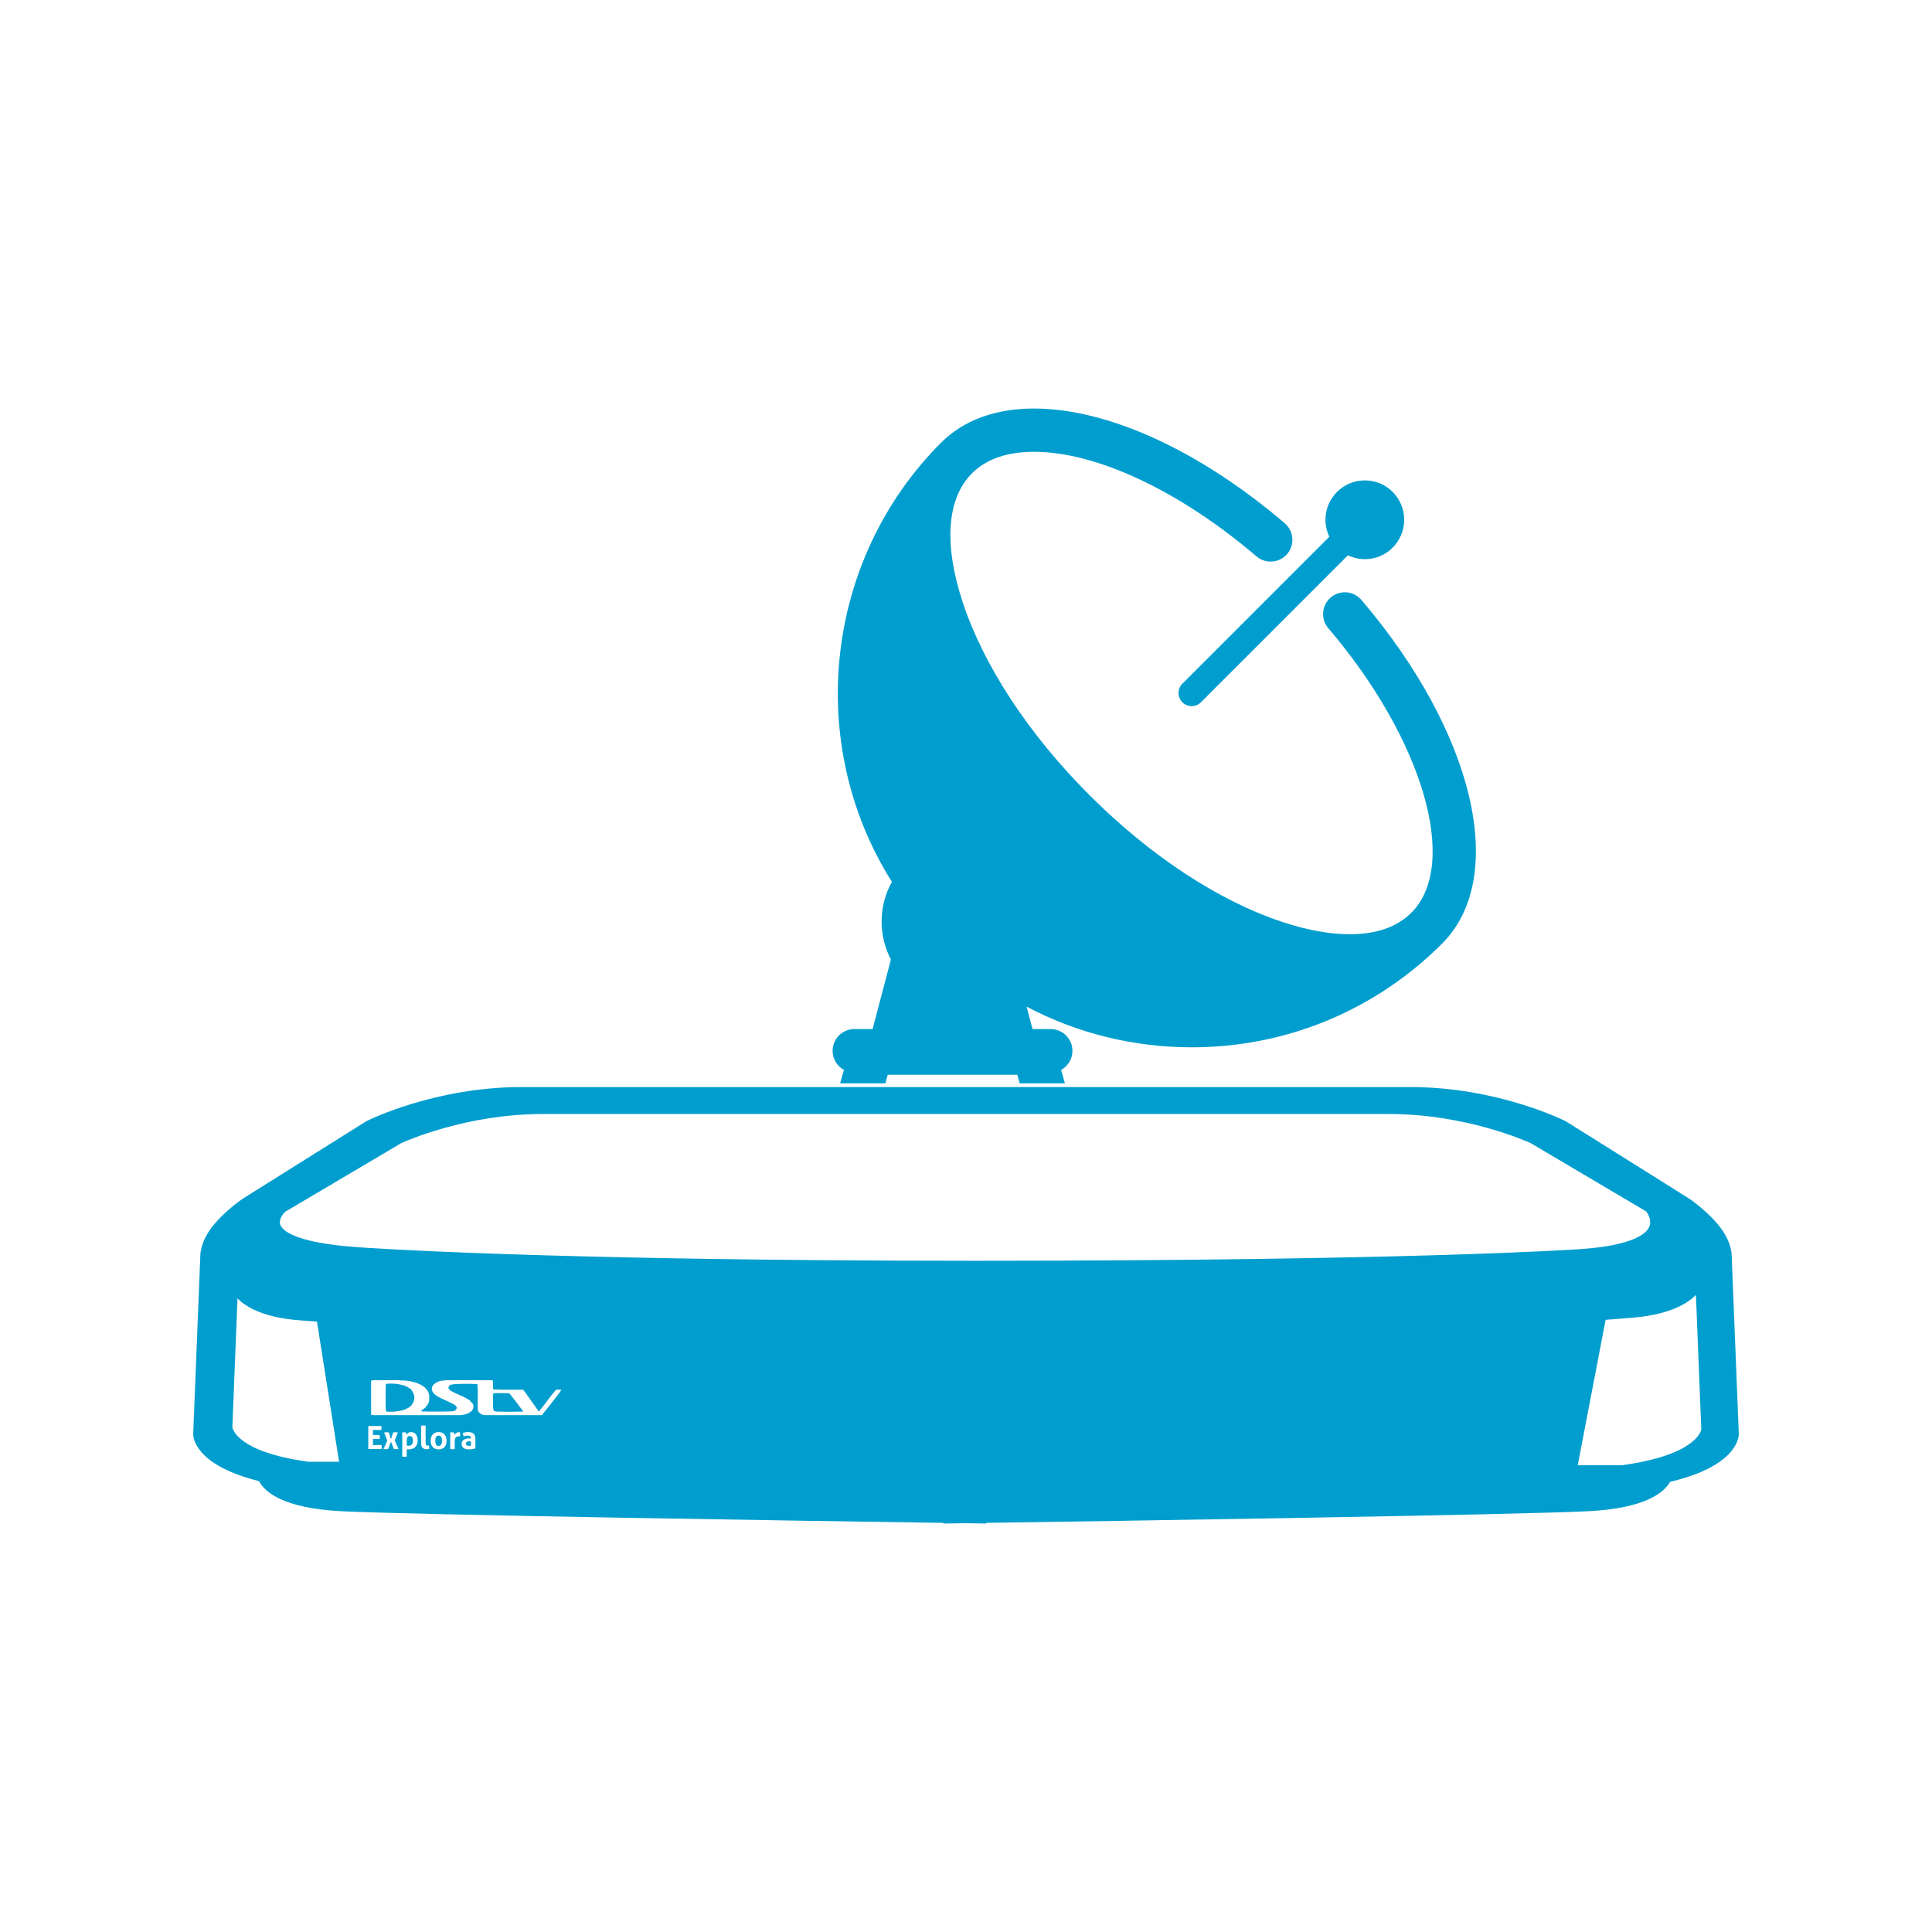 <?xml version="1.0" encoding="utf-8"?>
<!-- Generator: Adobe Illustrator 16.0.0, SVG Export Plug-In . SVG Version: 6.00 Build 0)  -->
<!DOCTYPE svg PUBLIC "-//W3C//DTD SVG 1.1//EN" "http://www.w3.org/Graphics/SVG/1.1/DTD/svg11.dtd">
<svg version="1.1" id="Layer_1" xmlns="http://www.w3.org/2000/svg" xmlns:xlink="http://www.w3.org/1999/xlink" x="0px" y="0px"
	 width="100px" height="100px" viewBox="0 0 100 100" enable-background="new 0 0 100 100" xml:space="preserve">
<g>
	<g>
		<path fill="#009ECE" d="M24.292,74.599c-0.054,0-0.096,0.011-0.128,0.029c-0.031,0.021-0.046,0.05-0.046,0.092
			c0,0.03,0.005,0.054,0.017,0.067c0.012,0.016,0.027,0.028,0.044,0.035c0.017,0.006,0.036,0.011,0.055,0.013
			c0.02,0.001,0.035,0.001,0.05,0.001c0.017,0,0.033,0,0.05-0.003c0.017-0.003,0.03-0.005,0.043-0.007v-0.218
			c-0.014-0.004-0.027-0.006-0.043-0.006C24.319,74.602,24.305,74.599,24.292,74.599z"/>
		<path fill="#009ECE" d="M21.333,74.396c-0.012-0.021-0.03-0.039-0.05-0.051c-0.02-0.012-0.045-0.019-0.075-0.019
			c-0.028,0-0.052,0.005-0.071,0.015c-0.02,0.011-0.035,0.026-0.048,0.044c-0.012,0.019-0.021,0.041-0.025,0.063
			c-0.005,0.023-0.009,0.049-0.009,0.077v0.292c0.03,0.009,0.064,0.013,0.103,0.013c0.068,0,0.121-0.021,0.158-0.066
			c0.036-0.044,0.055-0.11,0.055-0.199c0-0.033-0.002-0.067-0.009-0.095C21.356,74.439,21.348,74.414,21.333,74.396z"/>
		<polygon fill="#009ECE" points="84.887,60.444 85.197,60.637 85.443,60.792 		"/>
		<path fill="#009ECE" d="M22.704,74.307c-0.062,0-0.106,0.024-0.133,0.07c-0.027,0.047-0.041,0.112-0.041,0.198
			c0,0.085,0.014,0.152,0.041,0.198c0.026,0.044,0.071,0.067,0.133,0.067c0.061,0,0.105-0.023,0.133-0.067
			c0.026-0.046,0.041-0.113,0.041-0.198c0-0.086-0.014-0.151-0.041-0.198C22.81,74.331,22.765,74.307,22.704,74.307z"/>
		<path fill="#009ECE" d="M89.635,65.086l0-0.011l-0.002-0.034c0.003-0.083-0.003-0.322-0.123-0.658
			c-0.001-0.006-0.005-0.016-0.008-0.021c-0.011-0.03-0.021-0.062-0.035-0.094c-0.007-0.018-0.015-0.036-0.023-0.057
			c-0.01-0.021-0.019-0.041-0.029-0.064c-0.012-0.026-0.026-0.056-0.041-0.084c-0.007-0.013-0.013-0.027-0.021-0.043
			c-0.018-0.035-0.039-0.069-0.058-0.105c-0.006-0.01-0.01-0.02-0.015-0.026c-0.021-0.037-0.045-0.075-0.068-0.112
			c-0.006-0.008-0.011-0.018-0.016-0.027c-0.061-0.092-0.13-0.188-0.208-0.287c-0.629-0.794-1.524-1.399-1.563-1.425l-2.227-1.399
			l-4.131-2.588l-0.031-0.018c-0.144-0.073-3.568-1.766-8.02-1.766H26.984c-4.451,0-7.876,1.692-8.021,1.766l-6.389,4.005
			c-0.037,0.025-0.932,0.631-1.563,1.425c-0.625,0.787-0.648,1.434-0.645,1.58L10,74.233c0,0.19,0.117,1.609,3.406,2.429
			c0.274,0.527,1.189,1.398,4.238,1.557c3.68,0.189,24.33,0.505,31.185,0.604v0.033c0,0,0.399-0.006,1.107-0.016
			c0.707,0.01,1.106,0.016,1.106,0.016v-0.033c6.854-0.1,27.503-0.415,31.185-0.604c2.979-0.152,3.918-0.989,4.216-1.519
			C89.88,75.886,90,74.424,90,74.218L89.635,65.086z M15.965,75.66c-3.652-0.5-3.922-1.684-3.938-1.78l0.266-6.672
			c0.524,0.52,1.501,1.018,3.326,1.139c0.015,0.002,0.281,0.023,0.788,0.061l1.144,7.253H15.965z M19.75,75h-0.688v-1.19h0.676
			c0.007,0.034,0.009,0.067,0.009,0.101c0,0.037-0.002,0.071-0.009,0.105h-0.434v0.258h0.344c0.007,0.036,0.01,0.07,0.01,0.104
			s-0.002,0.07-0.01,0.104h-0.344v0.312h0.446c0.006,0.035,0.009,0.066,0.009,0.101C19.759,74.93,19.756,74.968,19.75,75z
			 M20.505,75.011c-0.04,0-0.077-0.004-0.118-0.011l-0.149-0.38L20.092,75c-0.042,0.007-0.081,0.011-0.119,0.011
			c-0.039,0-0.08-0.004-0.122-0.011l0.195-0.441l-0.165-0.415c0.036-0.005,0.078-0.011,0.12-0.011s0.086,0.006,0.129,0.011
			l0.108,0.346l0.109-0.346c0.042-0.005,0.083-0.011,0.127-0.011c0.042,0,0.081,0.006,0.122,0.011l-0.165,0.415L20.628,75
			C20.584,75.007,20.543,75.011,20.505,75.011z M21.589,74.75c-0.021,0.057-0.051,0.104-0.092,0.144
			c-0.039,0.042-0.088,0.072-0.146,0.092c-0.057,0.022-0.122,0.033-0.195,0.033c-0.018,0-0.037,0-0.056-0.003
			c-0.018-0.002-0.034-0.003-0.046-0.005v0.382c-0.021,0.001-0.041,0.004-0.06,0.006c-0.02,0-0.038,0.002-0.057,0.002
			c-0.019,0-0.039-0.002-0.059-0.002c-0.018-0.002-0.038-0.005-0.059-0.006v-1.25c0.014-0.002,0.03-0.004,0.045-0.007
			c0.014,0,0.031-0.003,0.05-0.003c0.03,0,0.063,0.006,0.094,0.011c0.003,0.008,0.006,0.017,0.009,0.024
			c0.002,0.012,0.006,0.021,0.008,0.033c0.002,0.015,0.005,0.024,0.007,0.038c0.001,0.011,0.002,0.021,0.004,0.028
			c0.009-0.018,0.022-0.034,0.037-0.052c0.014-0.019,0.032-0.032,0.052-0.046c0.021-0.016,0.043-0.023,0.068-0.031
			c0.026-0.009,0.054-0.014,0.085-0.014c0.047,0,0.091,0.008,0.133,0.026c0.042,0.017,0.078,0.044,0.108,0.082
			c0.032,0.035,0.055,0.077,0.072,0.134c0.018,0.055,0.026,0.117,0.026,0.191C21.62,74.628,21.609,74.693,21.589,74.75z
			 M22.215,74.972c0,0.006-0.002,0.013-0.003,0.023c-0.018,0.005-0.039,0.01-0.065,0.012c-0.024,0.001-0.047,0.004-0.068,0.004
			c-0.085,0-0.154-0.025-0.204-0.071c-0.052-0.047-0.078-0.124-0.078-0.229v-0.919c0.04-0.006,0.08-0.008,0.119-0.008
			c0.038,0,0.076,0.002,0.114,0.008v0.867c0,0.035,0.003,0.062,0.007,0.081c0.003,0.021,0.009,0.04,0.018,0.05
			c0.009,0.014,0.018,0.021,0.032,0.026c0.014,0.003,0.03,0.007,0.049,0.007c0.009,0,0.02-0.004,0.03-0.004
			c0.01-0.001,0.02-0.001,0.031-0.003c0.012,0.044,0.018,0.088,0.018,0.13C22.215,74.955,22.215,74.963,22.215,74.972z
			 M23.091,74.749c-0.018,0.056-0.042,0.103-0.077,0.142c-0.035,0.039-0.078,0.072-0.128,0.094
			c-0.053,0.023-0.113,0.034-0.182,0.034c-0.07,0-0.131-0.011-0.182-0.034c-0.051-0.021-0.094-0.055-0.129-0.094
			c-0.033-0.039-0.058-0.086-0.075-0.142c-0.017-0.054-0.025-0.111-0.025-0.174c0-0.064,0.008-0.122,0.025-0.179
			c0.017-0.056,0.042-0.102,0.075-0.144c0.035-0.037,0.078-0.069,0.129-0.093c0.051-0.024,0.112-0.035,0.182-0.035
			c0.069,0,0.129,0.011,0.182,0.035c0.05,0.023,0.094,0.056,0.128,0.093c0.034,0.042,0.059,0.088,0.077,0.144
			c0.016,0.057,0.024,0.114,0.024,0.179C23.116,74.638,23.107,74.695,23.091,74.749z M23.815,74.286
			c-0.002,0.021-0.005,0.042-0.009,0.063c-0.012-0.004-0.025-0.004-0.041-0.004c-0.014,0-0.024,0-0.026,0
			c-0.02,0-0.041,0-0.063,0.006c-0.022,0.004-0.045,0.016-0.066,0.031c-0.021,0.015-0.038,0.042-0.052,0.073
			c-0.014,0.034-0.021,0.08-0.021,0.139v0.408c-0.019,0.003-0.039,0.005-0.059,0.006c-0.02,0-0.039,0.003-0.059,0.003
			c-0.018,0-0.038-0.003-0.056-0.003c-0.021-0.001-0.041-0.003-0.061-0.006v-0.858c0.017-0.001,0.033-0.005,0.047-0.005
			c0.015-0.003,0.032-0.006,0.048-0.006s0.033,0.003,0.049,0.006c0.017,0.002,0.033,0.004,0.047,0.008
			c0.004,0.005,0.007,0.014,0.009,0.023c0.004,0.012,0.005,0.022,0.008,0.031c0.002,0.015,0.004,0.024,0.005,0.038
			c0.002,0.011,0.002,0.021,0.004,0.028c0.024-0.034,0.055-0.066,0.09-0.092c0.037-0.025,0.079-0.043,0.132-0.043
			c0.012,0,0.024,0.003,0.039,0.003c0.014,0.003,0.024,0.003,0.032,0.007c0.001,0.011,0.003,0.023,0.003,0.037
			c0.002,0.014,0.002,0.028,0.002,0.046C23.817,74.242,23.816,74.261,23.815,74.286z M24.606,74.968
			c-0.04,0.012-0.087,0.023-0.141,0.034c-0.056,0.012-0.119,0.017-0.188,0.017c-0.056,0-0.108-0.005-0.155-0.014
			c-0.047-0.01-0.087-0.027-0.121-0.05c-0.033-0.025-0.06-0.054-0.078-0.089c-0.02-0.038-0.028-0.081-0.028-0.135
			s0.013-0.097,0.033-0.133c0.024-0.036,0.054-0.063,0.09-0.086c0.035-0.021,0.075-0.036,0.119-0.045
			c0.044-0.01,0.088-0.015,0.133-0.015c0.031,0,0.068,0,0.106,0.005v-0.021c0-0.027-0.004-0.049-0.014-0.063
			c-0.009-0.018-0.02-0.03-0.037-0.041c-0.015-0.008-0.035-0.015-0.057-0.018c-0.022-0.005-0.048-0.006-0.075-0.006
			c-0.06,0-0.124,0.013-0.189,0.035c-0.016-0.029-0.029-0.054-0.036-0.081c-0.007-0.024-0.011-0.056-0.011-0.092
			c0.048-0.018,0.097-0.028,0.146-0.036c0.048-0.006,0.093-0.011,0.135-0.011c0.115,0,0.205,0.028,0.269,0.081
			c0.065,0.055,0.098,0.145,0.098,0.266V74.968z M28.948,72.099c-0.286,0.37-0.602,0.784-0.898,1.148c-0.011,0-0.02,0-0.029,0
			c-0.975,0-1.948,0-2.922,0c-0.091-0.004-0.156-0.031-0.215-0.069c-0.036-0.02-0.064-0.051-0.096-0.076
			c-0.023-0.049-0.061-0.078-0.061-0.146c-0.012-0.427,0.027-0.904-0.018-1.297c-0.004-0.013-0.013-0.022-0.03-0.02
			c-0.342-0.017-0.752-0.017-1.094,0c-0.016,0.005-0.057-0.012-0.059,0.008c-0.156,0.004-0.307,0.046-0.312,0.177
			c-0.004,0.145,0.315,0.264,0.458,0.331c0.275,0.127,0.458,0.194,0.646,0.33c0,0.013,0.007,0.015,0.01,0.021
			c0,0.003,0,0.009,0,0.011c0.042,0.027,0.064,0.07,0.107,0.099c0.013,0.01,0.019,0.024,0.03,0.039
			c0.011,0.022,0.023,0.044,0.038,0.066c0,0.049,0,0.098,0,0.147c-0.017,0.06-0.045,0.11-0.078,0.156
			c-0.039,0.02-0.07,0.054-0.107,0.078c-0.123,0.089-0.296,0.126-0.488,0.146c-0.016,0-0.034,0-0.05,0c-0.036,0-0.072,0-0.108,0
			c-0.749,0-1.498,0-2.246,0c-0.374,0-0.749,0-1.123,0c-0.189,0-0.378,0-0.567,0c-0.17-0.016-0.405,0.034-0.528-0.028
			c0-0.005,0-0.007,0-0.011c0-0.573,0-1.146,0-1.717c0-0.007,0-0.014,0-0.02c0.004,0,0.007,0,0.01,0
			c0.046-0.05,0.23-0.031,0.362-0.031c0.33,0,0.73,0,1.044,0c0.023,0,0.045,0,0.067,0c0.044,0.025,0.128,0.005,0.187,0.013
			c0.395,0.019,0.718,0.107,0.977,0.263c0,0.002,0,0.008,0,0.008c0.044,0.01,0.059,0.048,0.098,0.062
			c0.065,0.046,0.114,0.113,0.166,0.175c0.041,0.081,0.086,0.154,0.098,0.262c0,0.083,0,0.163,0,0.246
			c-0.009,0.105-0.054,0.181-0.098,0.252c-0.04,0.049-0.077,0.098-0.117,0.147c-0.025,0.025-0.066,0.039-0.087,0.068
			c-0.025,0.013-0.054,0.024-0.069,0.048c-0.007,0.009-0.025,0.006-0.029,0.021c-0.024,0.013-0.005,0.061,0.029,0.047
			c0.466,0.017,1,0.017,1.466,0c0.017-0.005,0.057,0.013,0.058-0.009c0.193,0.032,0.362-0.157,0.214-0.283
			c-0.018-0.034-0.059-0.046-0.088-0.069c-0.27-0.146-0.573-0.259-0.84-0.409c-0.026-0.021-0.055-0.042-0.087-0.06
			c-0.036-0.034-0.075-0.067-0.115-0.097c-0.014-0.021-0.034-0.032-0.042-0.058c0-0.005,0-0.007,0-0.011
			c-0.031-0.01-0.026-0.055-0.048-0.077c0-0.003,0-0.008,0-0.011c-0.016-0.033-0.009-0.088-0.01-0.138
			c0.019-0.024,0.019-0.07,0.038-0.097c0.03-0.045,0.066-0.084,0.108-0.116c0.116-0.098,0.275-0.156,0.479-0.165
			c0.054,0.007,0.075-0.018,0.127-0.013c0.649,0,1.408,0,2.11,0c0.125,0,0.289-0.024,0.302,0.051c0,0.074,0,0.149,0,0.225
			c0.007,0.052-0.013,0.128,0.01,0.165c0.01,0.013,0.01,0.037,0.03,0.039c0.478,0.022,0.999,0.004,1.494,0.01
			c0.021-0.003,0.026,0.006,0.039,0.011c0.049,0.075,0.101,0.146,0.158,0.214c0.008,0.018,0.022,0.028,0.029,0.048
			c0.025,0.041,0.056,0.083,0.087,0.118c0.041,0.046,0.061,0.109,0.108,0.147c0.012,0.035,0.032,0.065,0.059,0.085
			c0.008,0.02,0.022,0.028,0.029,0.05c0.044,0.063,0.089,0.127,0.136,0.185c0.011,0.018,0.024,0.03,0.031,0.05
			c0.021,0.04,0.045,0.071,0.078,0.099c0.011,0.013,0.013,0.038,0.029,0.048c0.007,0.06,0.1,0.085,0.107,0.01
			c0.289-0.34,0.534-0.722,0.831-1.053c0.07-0.022,0.178-0.005,0.265-0.011C29.055,71.972,28.988,72.043,28.948,72.099z
			 M50.484,65.258c-22.623,0-31.915-0.7-32.008-0.706c-3.276-0.232-3.865-0.884-3.966-1.153c-0.11-0.294,0.177-0.604,0.254-0.68
			l5.998-3.547c0.235-0.109,3.371-1.51,7.31-1.51h43.853c3.929,0,7.074,1.401,7.309,1.51l5.976,3.534
			c0.081,0.109,0.306,0.461,0.151,0.802c-0.16,0.352-0.845,0.969-3.65,1.152C81.627,64.666,73.116,65.258,50.484,65.258z
			 M83.955,75.839h-2.291l1.442-7.525c0.79-0.058,1.188-0.095,1.204-0.097c1.904-0.127,2.925-0.646,3.471-1.189l0.278,6.956
			C88.043,74.085,87.761,75.317,83.955,75.839z"/>
		<path fill="#009ECE" d="M21.427,72.212c-0.021-0.085-0.058-0.155-0.097-0.225c-0.029-0.047-0.064-0.092-0.118-0.115
			c-0.077-0.049-0.148-0.106-0.244-0.138c-0.018-0.011-0.042-0.021-0.069-0.028c-0.098-0.017-0.179-0.048-0.283-0.06
			c-0.011-0.02-0.063-0.003-0.088-0.008c-0.004-0.022-0.048-0.004-0.068-0.011c-0.13-0.018-0.329-0.018-0.46,0
			c-0.014,0.005-0.024,0.016-0.029,0.03c0,0.002,0,0.008,0,0.01c-0.017,0.431-0.017,0.925,0,1.355
			c-0.002,0.023,0.015,0.029,0.029,0.039c0.126,0.015,0.321,0.015,0.45,0c0.024-0.008,0.071,0.01,0.078-0.011
			c0.011,0,0.027,0.001,0.029-0.009c0.226-0.015,0.411-0.071,0.558-0.166c0.042-0.011,0.075-0.034,0.097-0.067
			c0.003,0,0.005,0,0.01,0c0.052-0.041,0.095-0.09,0.126-0.149c0.037-0.06,0.079-0.115,0.079-0.213
			c0.012-0.002,0.011-0.016,0.009-0.029c0.016-0.027,0.016-0.119,0-0.146C21.432,72.255,21.449,72.212,21.427,72.212z"/>
		<path fill="#009ECE" d="M26.37,72.125c-0.008,0-0.013,0-0.02,0c-0.001-0.007-0.002-0.011-0.01-0.011
			c-0.238-0.014-0.544-0.014-0.782,0c-0.013,0-0.022,0.008-0.03,0.011c0,0.011,0,0.019,0,0.029c-0.016,0.224-0.016,0.518,0,0.739
			c0.002,0.017-0.003,0.038,0.01,0.042c0.001,0.077,0.042,0.116,0.119,0.116c0.001,0.008,0.007,0.013,0.018,0.011
			c0.441,0.015,0.948,0.015,1.388,0c0.027-0.016-0.001-0.058-0.019-0.058C26.825,72.703,26.601,72.412,26.37,72.125z"/>
	</g>
	<g>
		<path fill="#009ECE" d="M70.466,31.052c-0.214-0.252-0.527-0.396-0.857-0.396c-0.268,0-0.528,0.096-0.731,0.27
			c-0.473,0.403-0.529,1.115-0.126,1.589c4.912,5.758,6.8,12.227,4.299,14.728c-0.739,0.739-1.813,1.114-3.191,1.114
			c-1.044,0-2.229-0.219-3.521-0.649c-3.285-1.094-6.817-3.42-9.946-6.55c-3.129-3.129-5.456-6.661-6.55-9.945
			c-1.007-3.021-0.842-5.405,0.466-6.714c0.74-0.739,1.818-1.114,3.206-1.114c3.241,0,7.548,2.023,11.522,5.414
			c0.204,0.174,0.463,0.269,0.73,0.269c0.331,0,0.644-0.144,0.858-0.395c0.402-0.474,0.346-1.186-0.126-1.59
			c-4.425-3.774-9.159-5.938-12.99-5.938c-1.983,0-3.641,0.609-4.794,1.762c-6.028,6.027-7.081,15.546-2.551,22.737
			c-0.689,1.233-0.711,2.762-0.05,4.02l-0.949,3.6h-0.943c-0.622,0-1.127,0.505-1.127,1.126c0,0.424,0.235,0.795,0.586,0.987
			l-0.196,0.698h2.34l0.125-0.447h6.704l0.125,0.447h2.34l-0.195-0.697c0.349-0.191,0.585-0.563,0.585-0.988
			c0-0.621-0.505-1.126-1.127-1.126h-0.941l-0.302-1.158c2.614,1.379,5.545,2.103,8.54,2.103c4.897,0,9.502-1.907,12.965-5.37
			C78.082,45.397,76.324,37.919,70.466,31.052z"/>
		<path fill="#009ECE" d="M61.198,35.39c-0.265,0.266-0.265,0.695,0,0.961c0.133,0.133,0.307,0.199,0.481,0.199
			c0.173,0,0.347-0.066,0.48-0.199l7.608-7.608c0.271,0.129,0.568,0.199,0.877,0.199c0.544,0,1.056-0.211,1.441-0.597
			c0.794-0.795,0.794-2.088,0-2.882c-0.386-0.385-0.897-0.598-1.441-0.598c-0.545,0-1.056,0.213-1.441,0.598
			c-0.385,0.385-0.597,0.896-0.597,1.441c0,0.309,0.07,0.606,0.2,0.877L61.198,35.39z"/>
	</g>
</g>
</svg>
